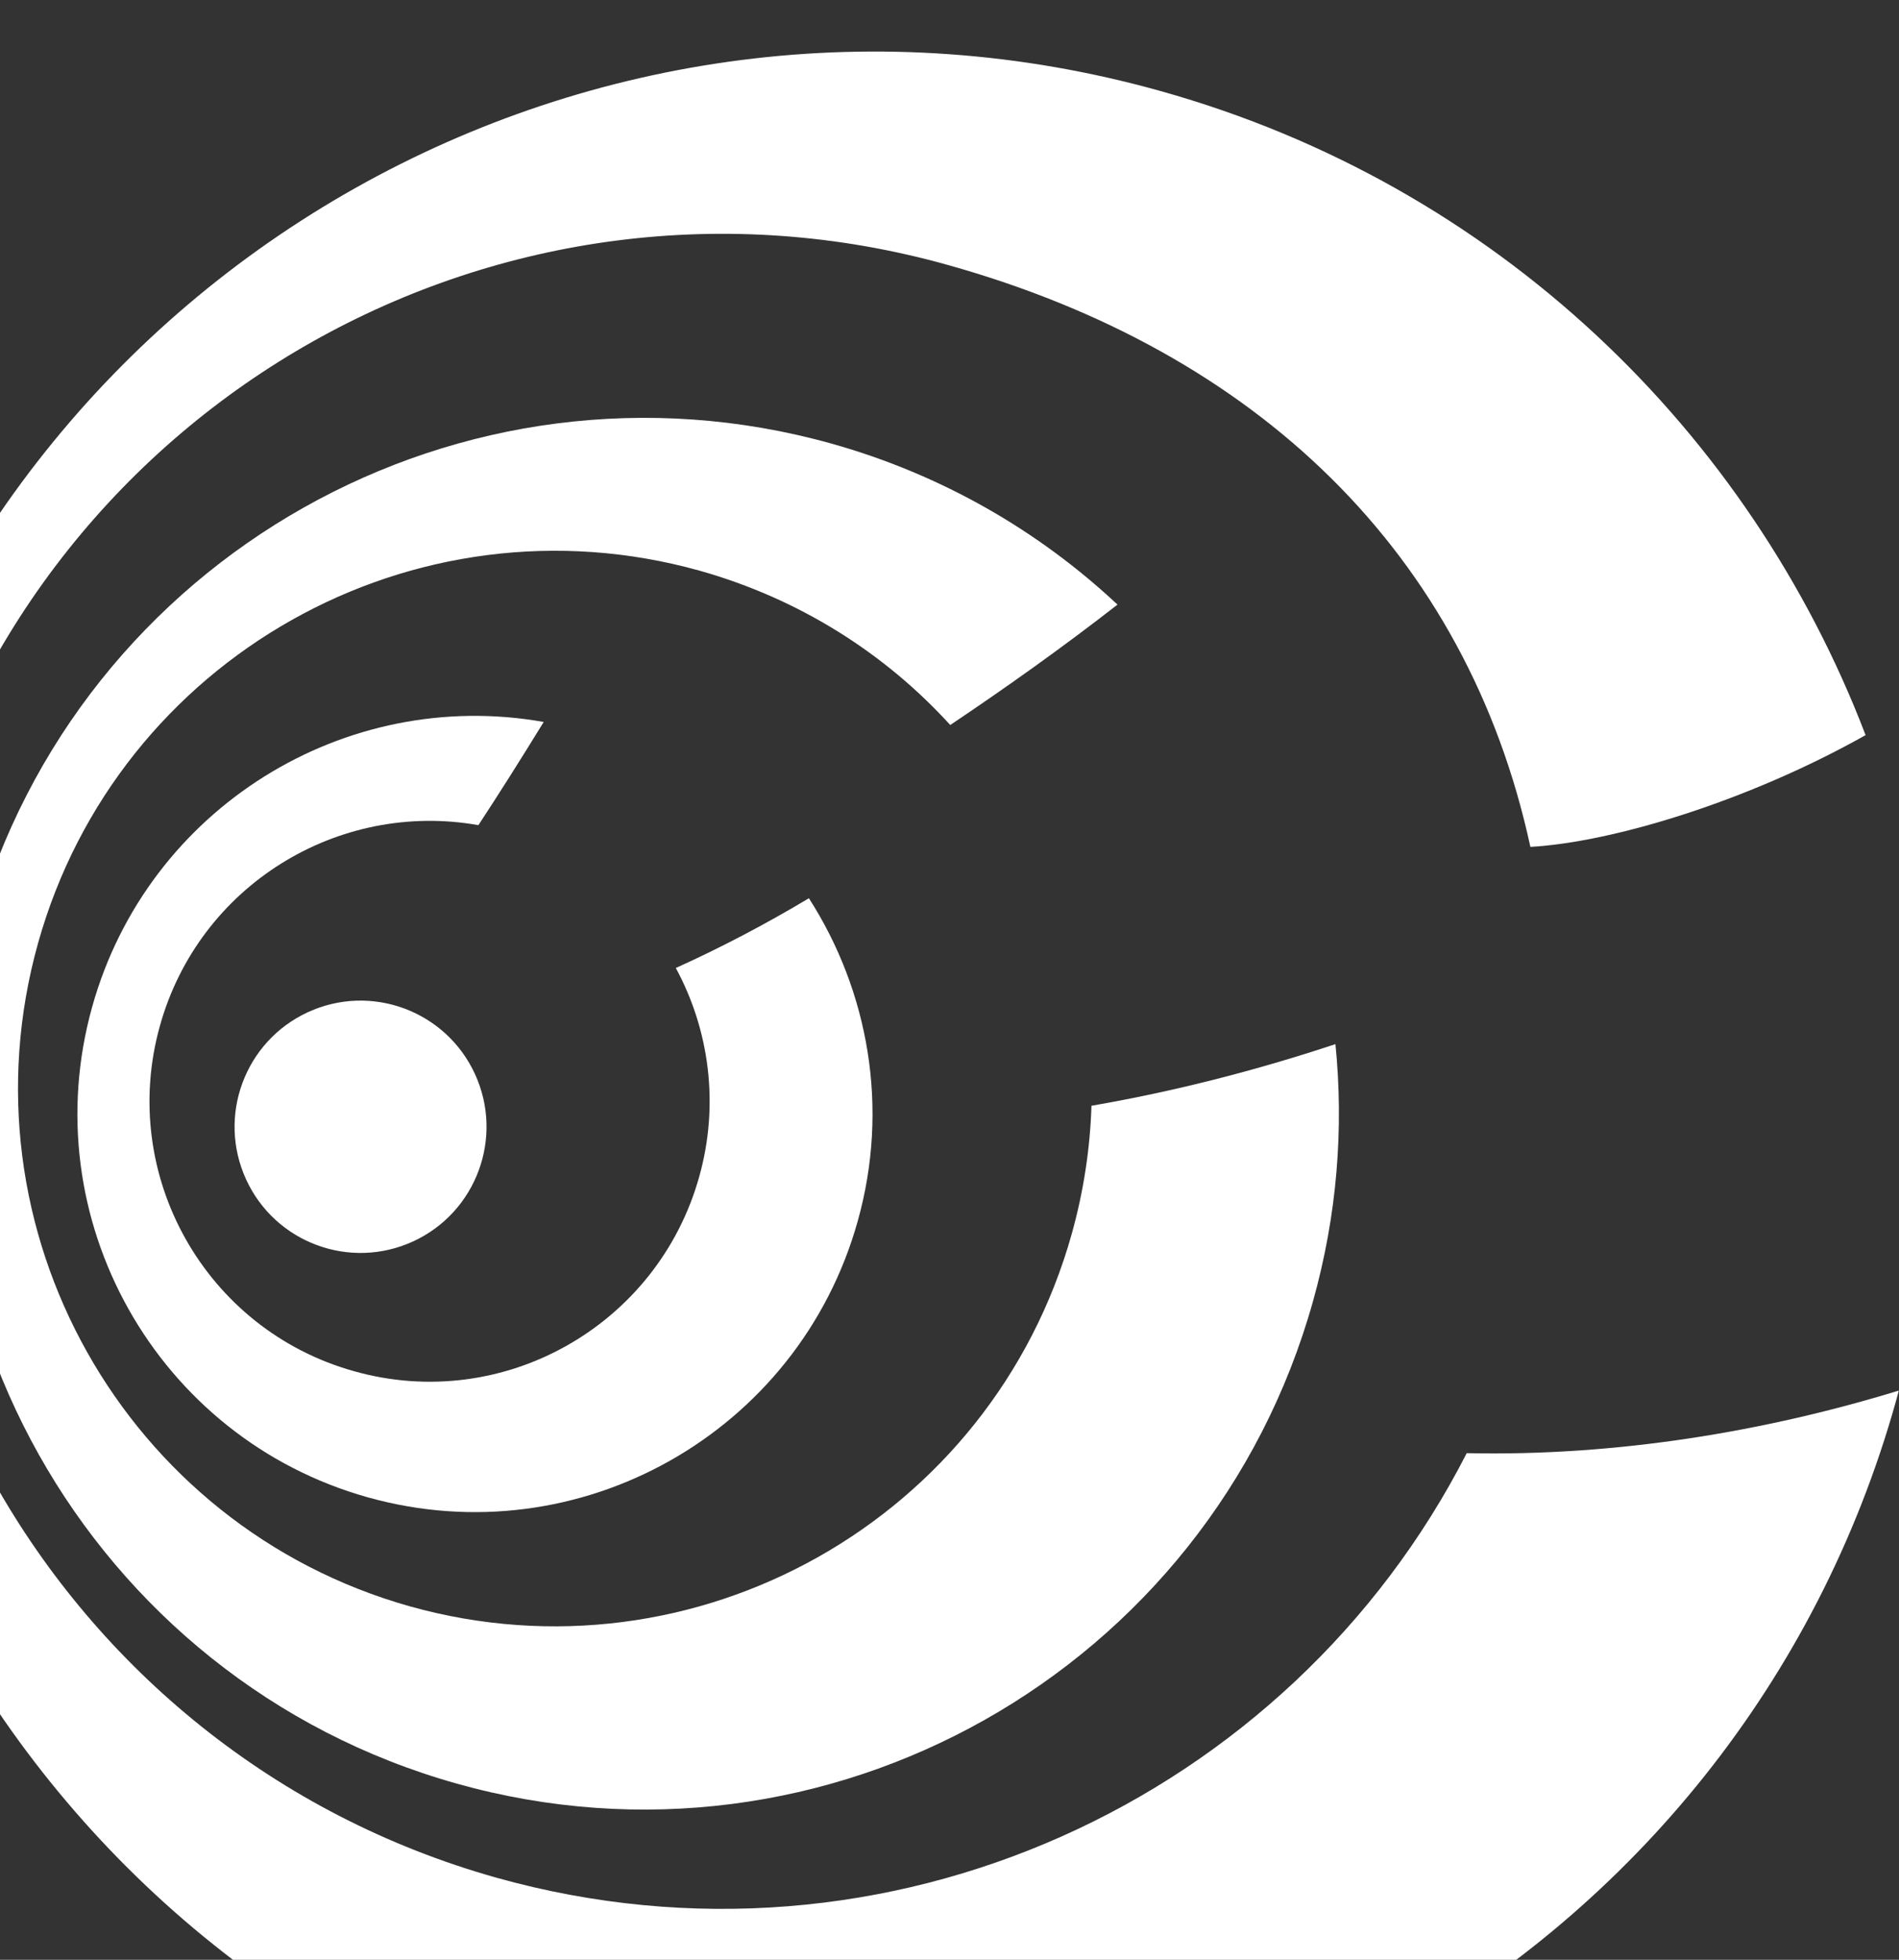<svg width="439" height="453" viewBox="0 0 439 453" fill="none" xmlns="http://www.w3.org/2000/svg">
<rect x="0" y="0" width="439" height="453" fill="#333333" stroke="none"/>
<g clip-path="url(#clip0_1366_651)">
<path fill-rule="evenodd" clip-rule="evenodd" d="M438.956 321.424C438.752 322.197 438.544 322.97 438.333 323.743C401.827 454.265 266.399 530.457 136.093 493.907C5.787 457.356 -70.368 321.755 -33.862 191.233C2.642 60.711 138.071 -15.481 268.376 21.069C346.039 42.823 404.466 99.802 431.275 169.922C404.406 185.05 373.058 194.656 353.787 195.76C339.086 127.849 290.531 81.25 219.173 61.263C116.442 32.442 9.67 92.513 -19.11 195.429C-47.89 298.235 12.15 405.237 114.882 434.058C204.917 459.234 298.053 416.168 339.07 335.89C373.862 336.663 408.358 330.81 438.956 321.424Z" fill="white"/>
<path fill-rule="evenodd" clip-rule="evenodd" d="M308.719 241.346C310.675 260.781 309.111 280.878 303.54 300.754C279.634 386.223 190.942 436.245 105.606 412.283C20.27 388.321 -29.604 299.54 -5.696 214.071C18.21 128.602 106.901 78.69 192.237 102.542C217.795 109.72 240.173 122.75 258.339 139.755C245.579 149.693 232.519 158.969 219.674 167.582C204.578 151.019 184.845 138.431 161.749 131.916C95.801 113.475 27.259 152.013 8.785 218.047C-9.69 284.191 28.852 352.765 94.8 371.316C160.748 389.757 229.29 351.219 247.765 285.185C250.515 275.357 252.003 265.419 252.322 255.591C271.499 252.278 290.423 247.419 308.719 241.346Z" fill="white"/>
<path fill-rule="evenodd" clip-rule="evenodd" d="M187.001 207.627C200.752 229.049 205.66 255.992 198.279 282.273C184.599 331.192 133.844 359.791 85.011 346.099C36.176 332.406 7.637 281.612 21.317 232.693C34.168 186.757 79.737 158.708 125.691 166.88C120.401 175.493 115.31 183.554 110.593 190.732C78.188 184.99 46.032 204.646 36.97 237.11C27.332 271.563 47.438 307.34 81.841 316.947C116.244 326.665 151.999 306.457 161.637 272.004C166.354 255.22 163.947 237.993 156.23 223.748C166.755 219 177.023 213.59 187.001 207.627Z" fill="white"/>
<path d="M71.173 233.967C85.78 227.232 103.073 233.631 109.798 248.258C116.523 262.886 110.134 280.203 95.527 286.938C80.92 293.672 63.627 287.274 56.902 272.646C50.177 258.019 56.567 240.701 71.173 233.967Z" fill="white"/>
</g>
<defs>
<clipPath id="clip0_1366_651">
<rect width="482" height="453" fill="white" transform="translate(-43)"/>
</clipPath>
</defs>
</svg>
